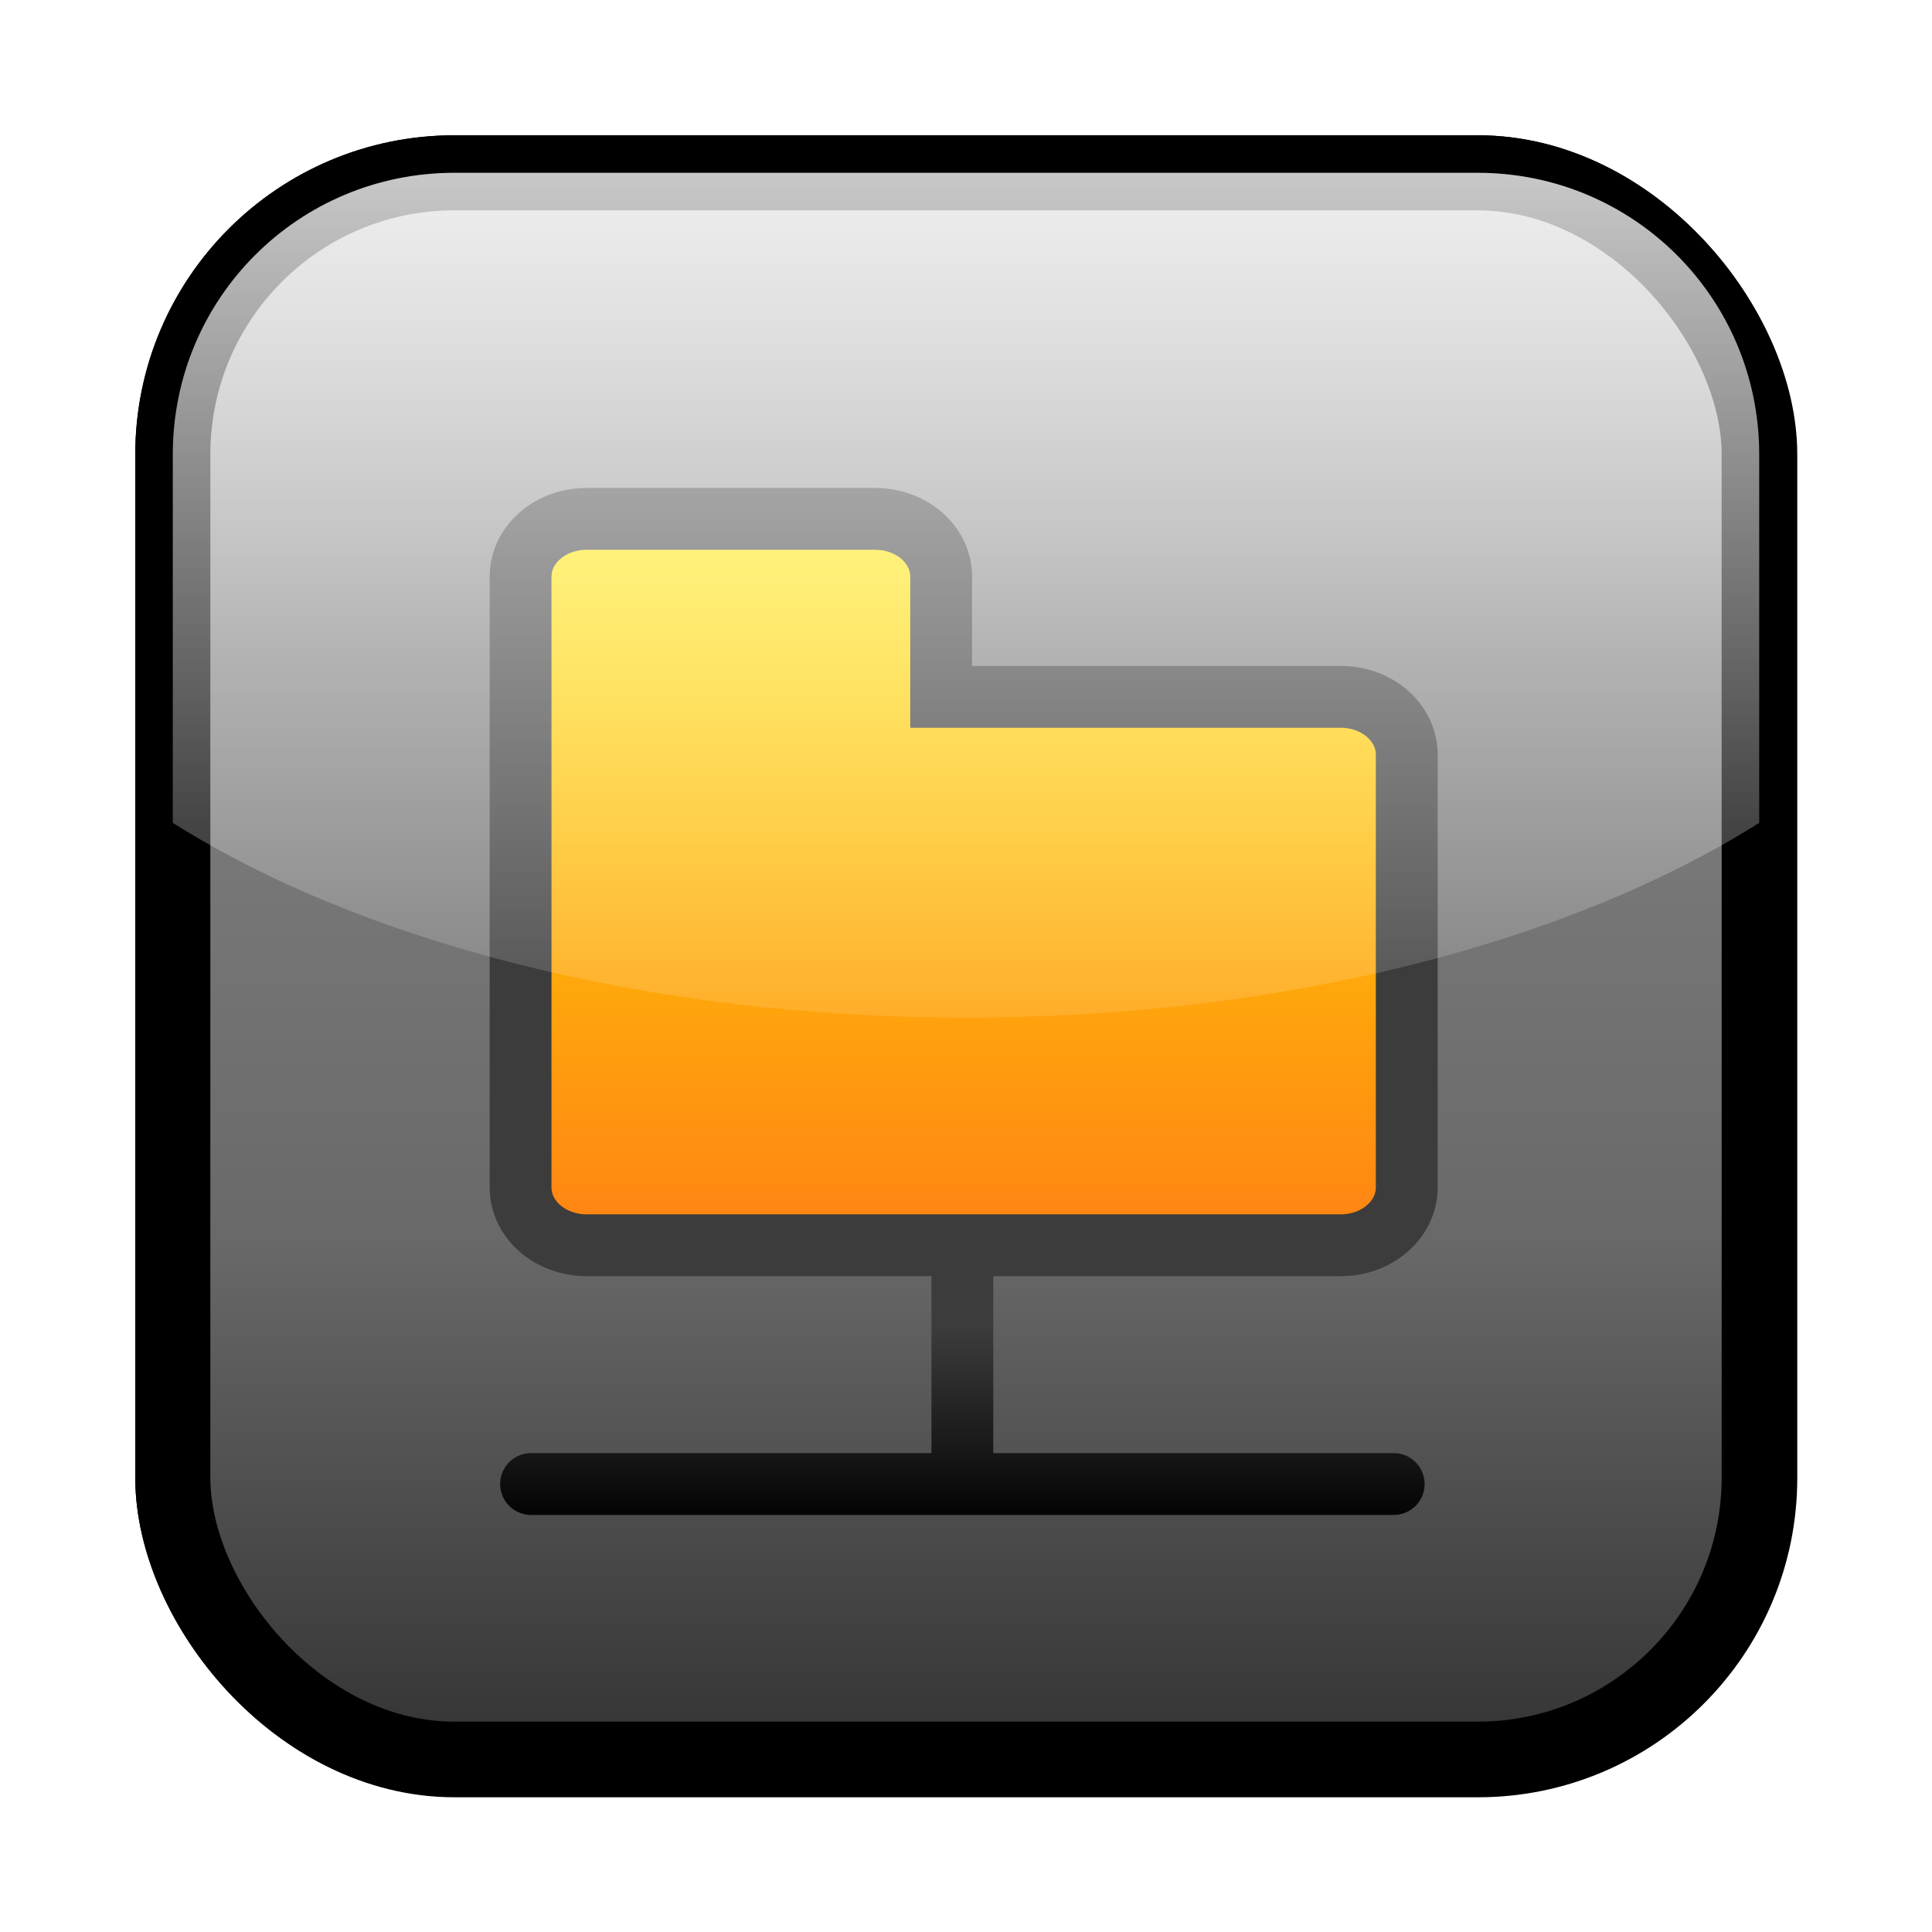 <?xml version="1.0" encoding="UTF-8" standalone="no"?>
<!-- Created with Inkscape (http://www.inkscape.org/) -->
<svg
   xmlns:svg="http://www.w3.org/2000/svg"
   xmlns="http://www.w3.org/2000/svg"
   xmlns:xlink="http://www.w3.org/1999/xlink"
   xmlns:inkscape="http://www.inkscape.org/namespaces/inkscape"
   version="1.0"
   width="250"
   height="250"
   id="svg2">
  <defs
     id="defs4">
    <linearGradient
       id="linearGradient3261">
      <stop
         id="stop3263"
         style="stop-color:#000000;stop-opacity:1"
         offset="0" />
      <stop
         id="stop3265"
         style="stop-color:#3c3c3c;stop-opacity:1"
         offset="1" />
    </linearGradient>
    <linearGradient
       id="linearGradient3304">
      <stop
         id="stop3306"
         style="stop-color:#ff8313;stop-opacity:1"
         offset="0" />
      <stop
         id="stop3308"
         style="stop-color:#ffe400;stop-opacity:1"
         offset="1" />
    </linearGradient>
    <linearGradient
       id="linearGradient3284">
      <stop
         id="stop3286"
         style="stop-color:#ffffff;stop-opacity:0.784"
         offset="0" />
      <stop
         id="stop3288"
         style="stop-color:#ffffff;stop-opacity:0.118"
         offset="1" />
    </linearGradient>
    <linearGradient
       id="linearGradient3170">
      <stop
         id="stop3172"
         style="stop-color:#323232;stop-opacity:1"
         offset="0" />
      <stop
         id="stop3216"
         style="stop-color:#696969;stop-opacity:1"
         offset="0.33" />
      <stop
         id="stop3218"
         style="stop-color:#7f7f7f;stop-opacity:1"
         offset="0.692" />
      <stop
         id="stop3212"
         style="stop-color:#b4b4b4;stop-opacity:1"
         offset="1" />
    </linearGradient>
    <linearGradient
       x1="322"
       y1="215"
       x2="322"
       y2="43.264"
       id="linearGradient3176"
       xlink:href="#linearGradient3170"
       gradientUnits="userSpaceOnUse" />
    <filter
       id="filter3270">
      <feGaussianBlur
         id="feGaussianBlur3272"
         stdDeviation="5.31"
         inkscape:collect="always" />
    </filter>
    <linearGradient
       x1="325.5"
       y1="45"
       x2="325.5"
       y2="137.5"
       id="linearGradient3290"
       xlink:href="#linearGradient3284"
       gradientUnits="userSpaceOnUse" />
    <linearGradient
       x1="143.75"
       y1="334.5"
       x2="143.75"
       y2="276"
       id="linearGradient3310"
       xlink:href="#linearGradient3304"
       gradientUnits="userSpaceOnUse"
       gradientTransform="translate(-51.5,-180.5)" />
    <linearGradient
       x1="213.25"
       y1="334.5"
       x2="213.25"
       y2="276"
       id="linearGradient3312"
       xlink:href="#linearGradient3304"
       gradientUnits="userSpaceOnUse"
       gradientTransform="translate(-53.5,-180.5)" />
    <linearGradient
       x1="325.5"
       y1="45"
       x2="325.5"
       y2="135"
       id="linearGradient3433"
       xlink:href="#linearGradient3284"
       gradientUnits="userSpaceOnUse"
       gradientTransform="translate(-200,-4)" />
    <filter
       height="1.289"
       y="-0.144"
       width="1.289"
       x="-0.144"
       id="filter3483">
      <feGaussianBlur
         id="feGaussianBlur3485"
         stdDeviation="3.819"
         inkscape:collect="always" />
    </filter>
    <filter
       height="1.289"
       y="-0.144"
       width="1.289"
       x="-0.144"
       id="filter3487">
      <feGaussianBlur
         id="feGaussianBlur3489"
         stdDeviation="3.819"
         inkscape:collect="always" />
    </filter>
    <linearGradient
       x1="322"
       y1="215"
       x2="322"
       y2="43.264"
       id="linearGradient3501"
       xlink:href="#linearGradient3170"
       gradientUnits="userSpaceOnUse"
       gradientTransform="translate(-200,-4)" />
    <linearGradient
       x1="322"
       y1="215"
       x2="322"
       y2="43.264"
       id="linearGradient2413"
       xlink:href="#linearGradient3170"
       gradientUnits="userSpaceOnUse"
       gradientTransform="translate(-200,-4)" />
    <linearGradient
       x1="30.06"
       y1="30.06"
       x2="225.94"
       y2="225.94"
       id="RSSg"
       gradientUnits="userSpaceOnUse">
      <stop
         id="stop3365"
         style="stop-color:#e3702d;stop-opacity:1"
         offset="0" />
      <stop
         id="stop3367"
         style="stop-color:#ea7d31;stop-opacity:1"
         offset="0.107" />
      <stop
         id="stop3369"
         style="stop-color:#f69537;stop-opacity:1"
         offset="0.35" />
      <stop
         id="stop3371"
         style="stop-color:#fb9e3a;stop-opacity:1"
         offset="0.5" />
      <stop
         id="stop3373"
         style="stop-color:#ea7c31;stop-opacity:1"
         offset="0.702" />
      <stop
         id="stop3375"
         style="stop-color:#de642b;stop-opacity:1"
         offset="0.887" />
      <stop
         id="stop3377"
         style="stop-color:#d95b29;stop-opacity:1"
         offset="1" />
    </linearGradient>
    <linearGradient
       x1="325.5"
       y1="45"
       x2="325.5"
       y2="135"
       id="linearGradient3429"
       xlink:href="#linearGradient3284"
       gradientUnits="userSpaceOnUse"
       gradientTransform="matrix(1.215,0,0,1.215,-270.381,-32.302)" />
    <linearGradient
       x1="322"
       y1="215"
       x2="322"
       y2="43.264"
       id="linearGradient3432"
       xlink:href="#linearGradient3170"
       gradientUnits="userSpaceOnUse"
       gradientTransform="matrix(1.215,0,0,1.215,-270.381,-32.302)" />
    <linearGradient
       x1="-19.743"
       y1="265.682"
       x2="-89.581"
       y2="38.595"
       id="linearGradient4108"
       xlink:href="#linearGradient3304"
       gradientUnits="userSpaceOnUse"
       gradientTransform="matrix(0.436,0.277,-0.277,0.436,161.912,76.169)" />
    <linearGradient
       x1="-84.902"
       y1="39.928"
       x2="-29.358"
       y2="262.182"
       id="linearGradient4112"
       xlink:href="#linearGradient3304"
       gradientUnits="userSpaceOnUse"
       gradientTransform="matrix(-0.436,-0.277,0.277,-0.436,88.21,176.048)" />
    <linearGradient
       x1="72.562"
       y1="425.781"
       x2="72.562"
       y2="353.539"
       id="linearGradient5412"
       xlink:href="#linearGradient3304"
       gradientUnits="userSpaceOnUse"
       gradientTransform="matrix(0.854,0,0,0.854,62.074,-206.84)" />
    <linearGradient
       x1="72.562"
       y1="477.781"
       x2="72.562"
       y2="411.98"
       id="linearGradient5414"
       xlink:href="#linearGradient3304"
       gradientUnits="userSpaceOnUse"
       gradientTransform="matrix(0.854,0,0,0.854,62.074,-206.84)" />
    <linearGradient
       x1="-129.319"
       y1="212.406"
       x2="-122.672"
       y2="-182.183"
       id="linearGradient5429"
       xlink:href="#linearGradient3304"
       gradientUnits="userSpaceOnUse"
       gradientTransform="matrix(0.323,0,0,0.27,163.201,141.101)" />
    <linearGradient
       x1="120.149"
       y1="81.447"
       x2="120.182"
       y2="76.447"
       id="linearGradient3205"
       xlink:href="#linearGradient3304"
       gradientUnits="userSpaceOnUse"
       gradientTransform="translate(-0.689,0)" />
    <linearGradient
       x1="120.149"
       y1="81.447"
       x2="120.182"
       y2="76.447"
       id="linearGradient3213"
       xlink:href="#linearGradient3304"
       gradientUnits="userSpaceOnUse"
       gradientTransform="matrix(0.724,0,0,1,16.605,94)" />
    <linearGradient
       x1="120.149"
       y1="81.447"
       x2="120.182"
       y2="76.447"
       id="linearGradient3215"
       xlink:href="#linearGradient3304"
       gradientUnits="userSpaceOnUse"
       gradientTransform="translate(-0.689,62.667)" />
    <linearGradient
       x1="120.149"
       y1="81.447"
       x2="120.182"
       y2="76.447"
       id="linearGradient3217"
       xlink:href="#linearGradient3304"
       gradientUnits="userSpaceOnUse"
       gradientTransform="translate(-0.689,31.333)" />
    <linearGradient
       x1="125.438"
       y1="186.129"
       x2="125.438"
       y2="68.398"
       id="linearGradient3250"
       xlink:href="#linearGradient3304"
       gradientUnits="userSpaceOnUse"
       gradientTransform="matrix(0.855,0,0,0.748,17.503,20.662)" />
    <linearGradient
       x1="124.531"
       y1="197.821"
       x2="124.531"
       y2="171.631"
       id="linearGradient3267"
       xlink:href="#linearGradient3261"
       gradientUnits="userSpaceOnUse" />
  </defs>
  <rect
     width="169"
     height="169"
     rx="30"
     ry="30"
     x="41"
     y="41"
     transform="matrix(1.215,0,0,1.215,-27.444,-27.444)"
     id="rect3240"
     style="fill:#000000;fill-opacity:1;stroke:#000000;stroke-width:8;stroke-linejoin:round;stroke-miterlimit:4;stroke-dasharray:none;stroke-opacity:1;filter:url(#filter3270)" />
  <rect
     width="205.282"
     height="205.282"
     rx="36.441"
     ry="36.441"
     x="22.359"
     y="22.359"
     id="rect3168"
     style="fill:url(#linearGradient3432);fill-opacity:1;stroke:#000000;stroke-width:9.718;stroke-linejoin:round;stroke-miterlimit:4;stroke-dasharray:none;stroke-opacity:1" />
  <path
     d="M 124.531,161.25 L 124.531,189.156 L 124.531,161.25 z M 68.719,192.031 L 180.344,192.031 L 68.719,192.031 z"
     id="path3252"
     style="fill:none;fill-rule:evenodd;stroke:url(#linearGradient3267);stroke-width:8;stroke-linecap:round;stroke-linejoin:round;stroke-miterlimit:4;stroke-dasharray:none;stroke-opacity:1" />
  <path
     d="M 75.907,67.143 C 71.173,67.143 67.362,70.48 67.362,74.625 L 67.362,153.652 C 67.362,157.797 71.173,161.134 75.907,161.134 L 173.487,161.134 C 178.221,161.134 182.033,157.797 182.033,153.652 L 182.033,97.655 C 182.033,93.51 178.221,90.173 173.487,90.173 L 121.786,90.173 L 121.786,74.625 C 121.786,70.48 117.975,67.143 113.241,67.143 L 75.907,67.143 z"
     id="rect3239"
     style="opacity:1;fill:url(#linearGradient3250);fill-opacity:1;stroke:#3c3c3c;stroke-width:8;stroke-linecap:round;stroke-linejoin:miter;stroke-miterlimit:4;stroke-dasharray:none;stroke-opacity:1" />
  <path
     d="M 58.799,22.359 C 38.611,22.359 22.359,38.611 22.359,58.799 L 22.359,106.476 C 46.761,121.866 83.701,131.681 125,131.681 C 166.299,131.681 203.239,121.866 227.641,106.476 L 227.641,58.799 C 227.641,38.611 211.389,22.359 191.201,22.359 L 58.799,22.359 z"
     id="rect3404"
     style="fill:url(#linearGradient3429);fill-opacity:1;stroke:none;stroke-width:8;stroke-linejoin:round;stroke-miterlimit:4;stroke-dasharray:none;stroke-opacity:1" />
</svg>

